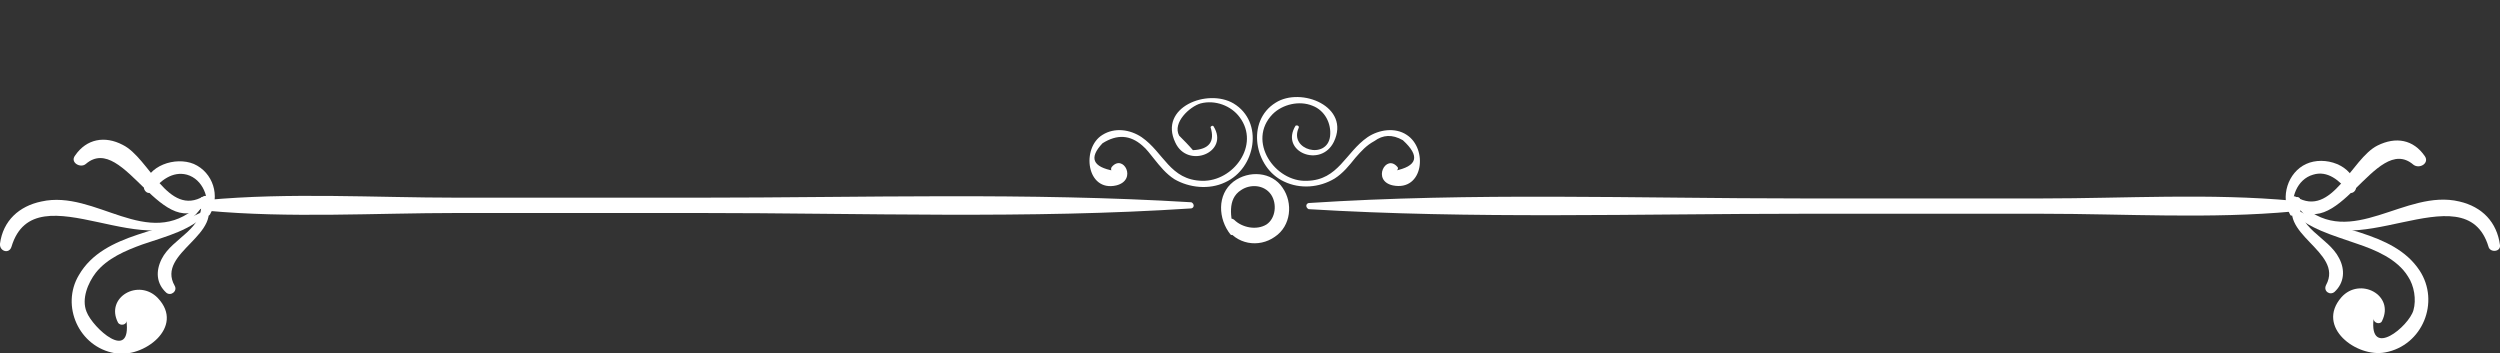 <?xml version="1.0" encoding="utf-8"?>
<!-- Generator: Adobe Illustrator 19.1.0, SVG Export Plug-In . SVG Version: 6.00 Build 0)  -->
<svg version="1.1" id="Objects" xmlns="http://www.w3.org/2000/svg" xmlns:xlink="http://www.w3.org/1999/xlink" x="0px" y="0px"
	 width="326.3px" height="46.1px" viewBox="0 0 326.3 46.1" style="enable-background:new 0 0 326.3 46.1;" xml:space="preserve">
<rect x="0" y="0" width="326.3" height="46.1" fill="#333333" stroke="none"/>
<style type="text/css">
	.st0{fill:#FFFFFF;}
</style>
<g>
	<g>
		<g>
			<g>
				<g>
					<path class="st0" d="M169.5,16.7c-1.3,2.9,3.7,4.2,4.1,1.1c0.2-1.7-0.7-3.4-2.3-4c-1.7-0.7-3.9-0.2-5.2,1.1
						c-3.4,3.5,0.3,8.9,4.5,8.7c4.1-0.1,5-3.7,7.9-5.7c1.5-1,3.6-1.3,5.1-0.3c2.8,1.8,2.2,7.4-1.8,6.6c-2.8-0.6-0.9-4.2,0.6-2.4
						c0.2,0.2-0.1,0.6-0.4,0.5c3-0.6,3.4-1.9,1.1-4c-1.4-0.8-2.6-0.7-3.7,0.1c-1.1,0.6-1.7,1.3-2.5,2.2c-0.8,1-1.6,2-2.7,2.7
						c-2,1.2-4.5,1.4-6.6,0.4c-3.9-1.8-5-7.9-1.1-10.3c3.3-2.1,9.8,0.5,7.6,5.1c-1.7,3.5-7.1,1.3-5-2.1
						C169.4,16.3,169.6,16.5,169.5,16.7L169.5,16.7z"/>
				</g>
				<g>
					<path class="st0" d="M158.4,16.5c2.1,3.4-3.4,5.6-5,2.1c-2.2-4.6,4.2-7.1,7.6-5.1c4,2.4,2.9,8.5-1.1,10.3
						c-2.1,1-4.7,0.7-6.6-0.4c-1.1-0.7-1.9-1.7-2.7-2.7c-0.5-0.6-0.9-1.2-1.5-1.7c-1.6-1.4-3.3-1.5-5.2-0.3
						c-1.8,1.9-1.3,3.1,1.5,3.6c-0.3,0.2-0.5-0.2-0.3-0.5c1.5-1.8,3.4,1.7,0.6,2.4c-3.9,0.9-4.6-4.9-1.8-6.6c1.6-1,3.6-0.7,5.1,0.3
						c2.9,2,3.7,5.6,7.9,5.7c4.1,0.1,7.6-4.7,4.9-8.3c-1.1-1.5-3.2-2.3-5.1-1.8c-1.4,0.4-3.7,2.5-2.8,4.2c0.6,0.6,1.2,1.2,1.8,1.9
						c2.1-0.1,2.9-1.1,2.3-3C158,16.5,158.3,16.3,158.4,16.5L158.4,16.5z"/>
				</g>
			</g>
			<g>
				<path class="st0" d="M160.6,30.6c-1.6-2-1.8-5.2,0.4-6.9c2-1.5,5-1.3,6.4,0.8c1.4,2,1.1,5-1,6.4c-2.1,1.5-5.1,1-6.4-1.3
					c-0.4-0.7,0.5-1.4,1.1-0.9c1,1,2.9,1.4,4.2,0.6c1.2-0.8,1.4-2.7,0.6-3.9c-0.9-1.3-2.7-1.4-3.9-0.6c-1.9,1.2-1.3,3.6-1,5.4
					C161.1,30.6,160.8,30.8,160.6,30.6L160.6,30.6z"/>
			</g>
			<g>
				<g>
					<path class="st0" d="M170.8,26.5c21.3-1.4,42.9-0.6,64.3-0.6c10.5,0,21,0,31.5,0c10.8,0,21.9-0.7,32.7,0.3
						c0.9,0.1,0.9,1.3,0,1.4c-10.8,1-21.9,0.3-32.7,0.3c-10.5,0-21,0-31.5,0c-21.4,0-42.9,0.7-64.3-0.6
						C170.4,27.1,170.4,26.6,170.8,26.5L170.8,26.5z"/>
				</g>
				<g>
					<path class="st0" d="M299.3,27.1c5,3.1,13,2.9,16.5,8.2c2.7,4.1,0.4,9.8-4.5,10.7c-3.7,0.7-9.1-3.3-5.7-7.2
						c2.4-2.7,7-0.3,5.3,3.1c-0.2,0.5-1.1,0.3-1.1-0.3c-0.6,5.3,4.6,1,5.2-1.1c0.4-1.4,0.1-3.2-0.7-4.4c-1.4-2.3-4.3-3.5-6.7-4.3
						c-3.1-1.1-6.3-1.9-8.7-4.3C298.8,27.3,299,27,299.3,27.1L299.3,27.1z"/>
				</g>
				<g>
					<path class="st0" d="M300.5,26.8c6.4,5.8,13.4-2.2,20.5-0.5c3,0.7,4.9,2.7,5.3,5.7c0.1,0.9-1.3,1-1.5,0.2
						c-3.1-10.2-18.7,3.4-24.7-5C299.8,26.9,300.3,26.6,300.5,26.8L300.5,26.8z"/>
				</g>
				<g>
					<path class="st0" d="M299.7,25.7c4.7,2.8,7.2-5,10.6-6.7c2.4-1.2,4.7-0.8,6.2,1.4c0.6,0.9-0.7,1.7-1.5,1.1c-5-4.3-10,11.1-16,5
						C298.7,26,299.2,25.4,299.7,25.7L299.7,25.7z"/>
				</g>
				<g>
					<path class="st0" d="M298.9,28c-1.3-2.3-0.3-5.5,2.1-6.6c2.4-1.1,6.1,0.1,6.5,3c0.1,0.5-0.6,1.1-1,0.6
						c-1.1-1.4-2.7-2.8-4.6-2.2c-2.1,0.6-3,3.1-2.5,5C299.5,28.1,299,28.3,298.9,28L298.9,28z"/>
				</g>
				<g>
					<path class="st0" d="M300.2,26.1c-0.6,3.7,3.7,4.8,5.1,7.6c0.8,1.5,0.7,3.2-0.6,4.4c-0.6,0.5-1.5-0.1-1.1-0.9
						c2.4-4.4-6.8-6.7-3.9-11.4C299.8,25.6,300.3,25.8,300.2,26.1L300.2,26.1z"/>
				</g>
			</g>
			<g>
				<g>
					<path class="st0" d="M155.5,27.2c-21.3,1.4-42.9,0.6-64.3,0.6c-10.5,0-21,0-31.5,0c-10.8,0-21.9,0.7-32.7-0.3
						c-0.9-0.1-0.9-1.3,0-1.4c10.8-1,21.9-0.3,32.7-0.3c10.5,0,21,0,31.5,0c21.4,0,42.9-0.7,64.3,0.6
						C155.9,26.6,155.9,27.1,155.5,27.2L155.5,27.2z"/>
				</g>
				<g>
					<path class="st0" d="M27.3,27.6c-2.4,2.5-5.5,3.2-8.7,4.3c-2.2,0.8-4.6,1.8-6.1,3.7c-1,1.3-1.9,3.4-1.2,5.1
						c0.8,2.1,5.9,6.7,5.2,1.1c0.1,0.6-0.8,0.8-1.1,0.3c-1.7-3.3,2.7-5.8,5.2-3.2c3.6,3.8-1.9,7.9-5.6,7.2
						c-4.7-0.8-7.1-6.2-4.7-10.2c3.3-5.7,11.6-5.5,16.7-8.6C27.3,27,27.5,27.3,27.3,27.6L27.3,27.6z"/>
				</g>
				<g>
					<path class="st0" d="M26.2,27.2c-6,8.4-21.6-5.3-24.7,5c-0.3,1-1.6,0.6-1.5-0.4c0.4-3,2.5-4.9,5.4-5.5
						c7.1-1.6,13.9,6.5,20.4,0.6C26,26.6,26.4,26.9,26.2,27.2L26.2,27.2z"/>
				</g>
				<g>
					<path class="st0" d="M27.2,26.4c-5.9,6.1-11-9.3-16-5c-0.7,0.6-2.1-0.2-1.4-1.1c1.5-2.2,3.9-2.6,6.2-1.4
						c3.5,1.7,5.9,9.5,10.6,6.7C27.1,25.4,27.6,26,27.2,26.4L27.2,26.4z"/>
				</g>
				<g>
					<path class="st0" d="M26.9,27.8c0.5-1.9-0.4-4.4-2.5-5c-1.9-0.5-3.5,0.8-4.6,2.2c-0.4,0.5-1.1-0.1-1-0.6c0.4-2.8,4.1-4,6.5-3
						c2.5,1.1,3.5,4.2,2.1,6.6C27.2,28.3,26.8,28.1,26.9,27.8L26.9,27.8z"/>
				</g>
				<g>
					<path class="st0" d="M26.7,25.9c2.9,4.7-6.4,7-3.9,11.4c0.4,0.7-0.5,1.4-1.1,0.9c-1.3-1.2-1.4-2.8-0.6-4.4
						c1.4-2.8,5.7-3.9,5.1-7.6C26,25.8,26.5,25.5,26.7,25.9L26.7,25.9z"/>
				</g>
			</g>
		</g>
	</g>
</g>
</svg>

